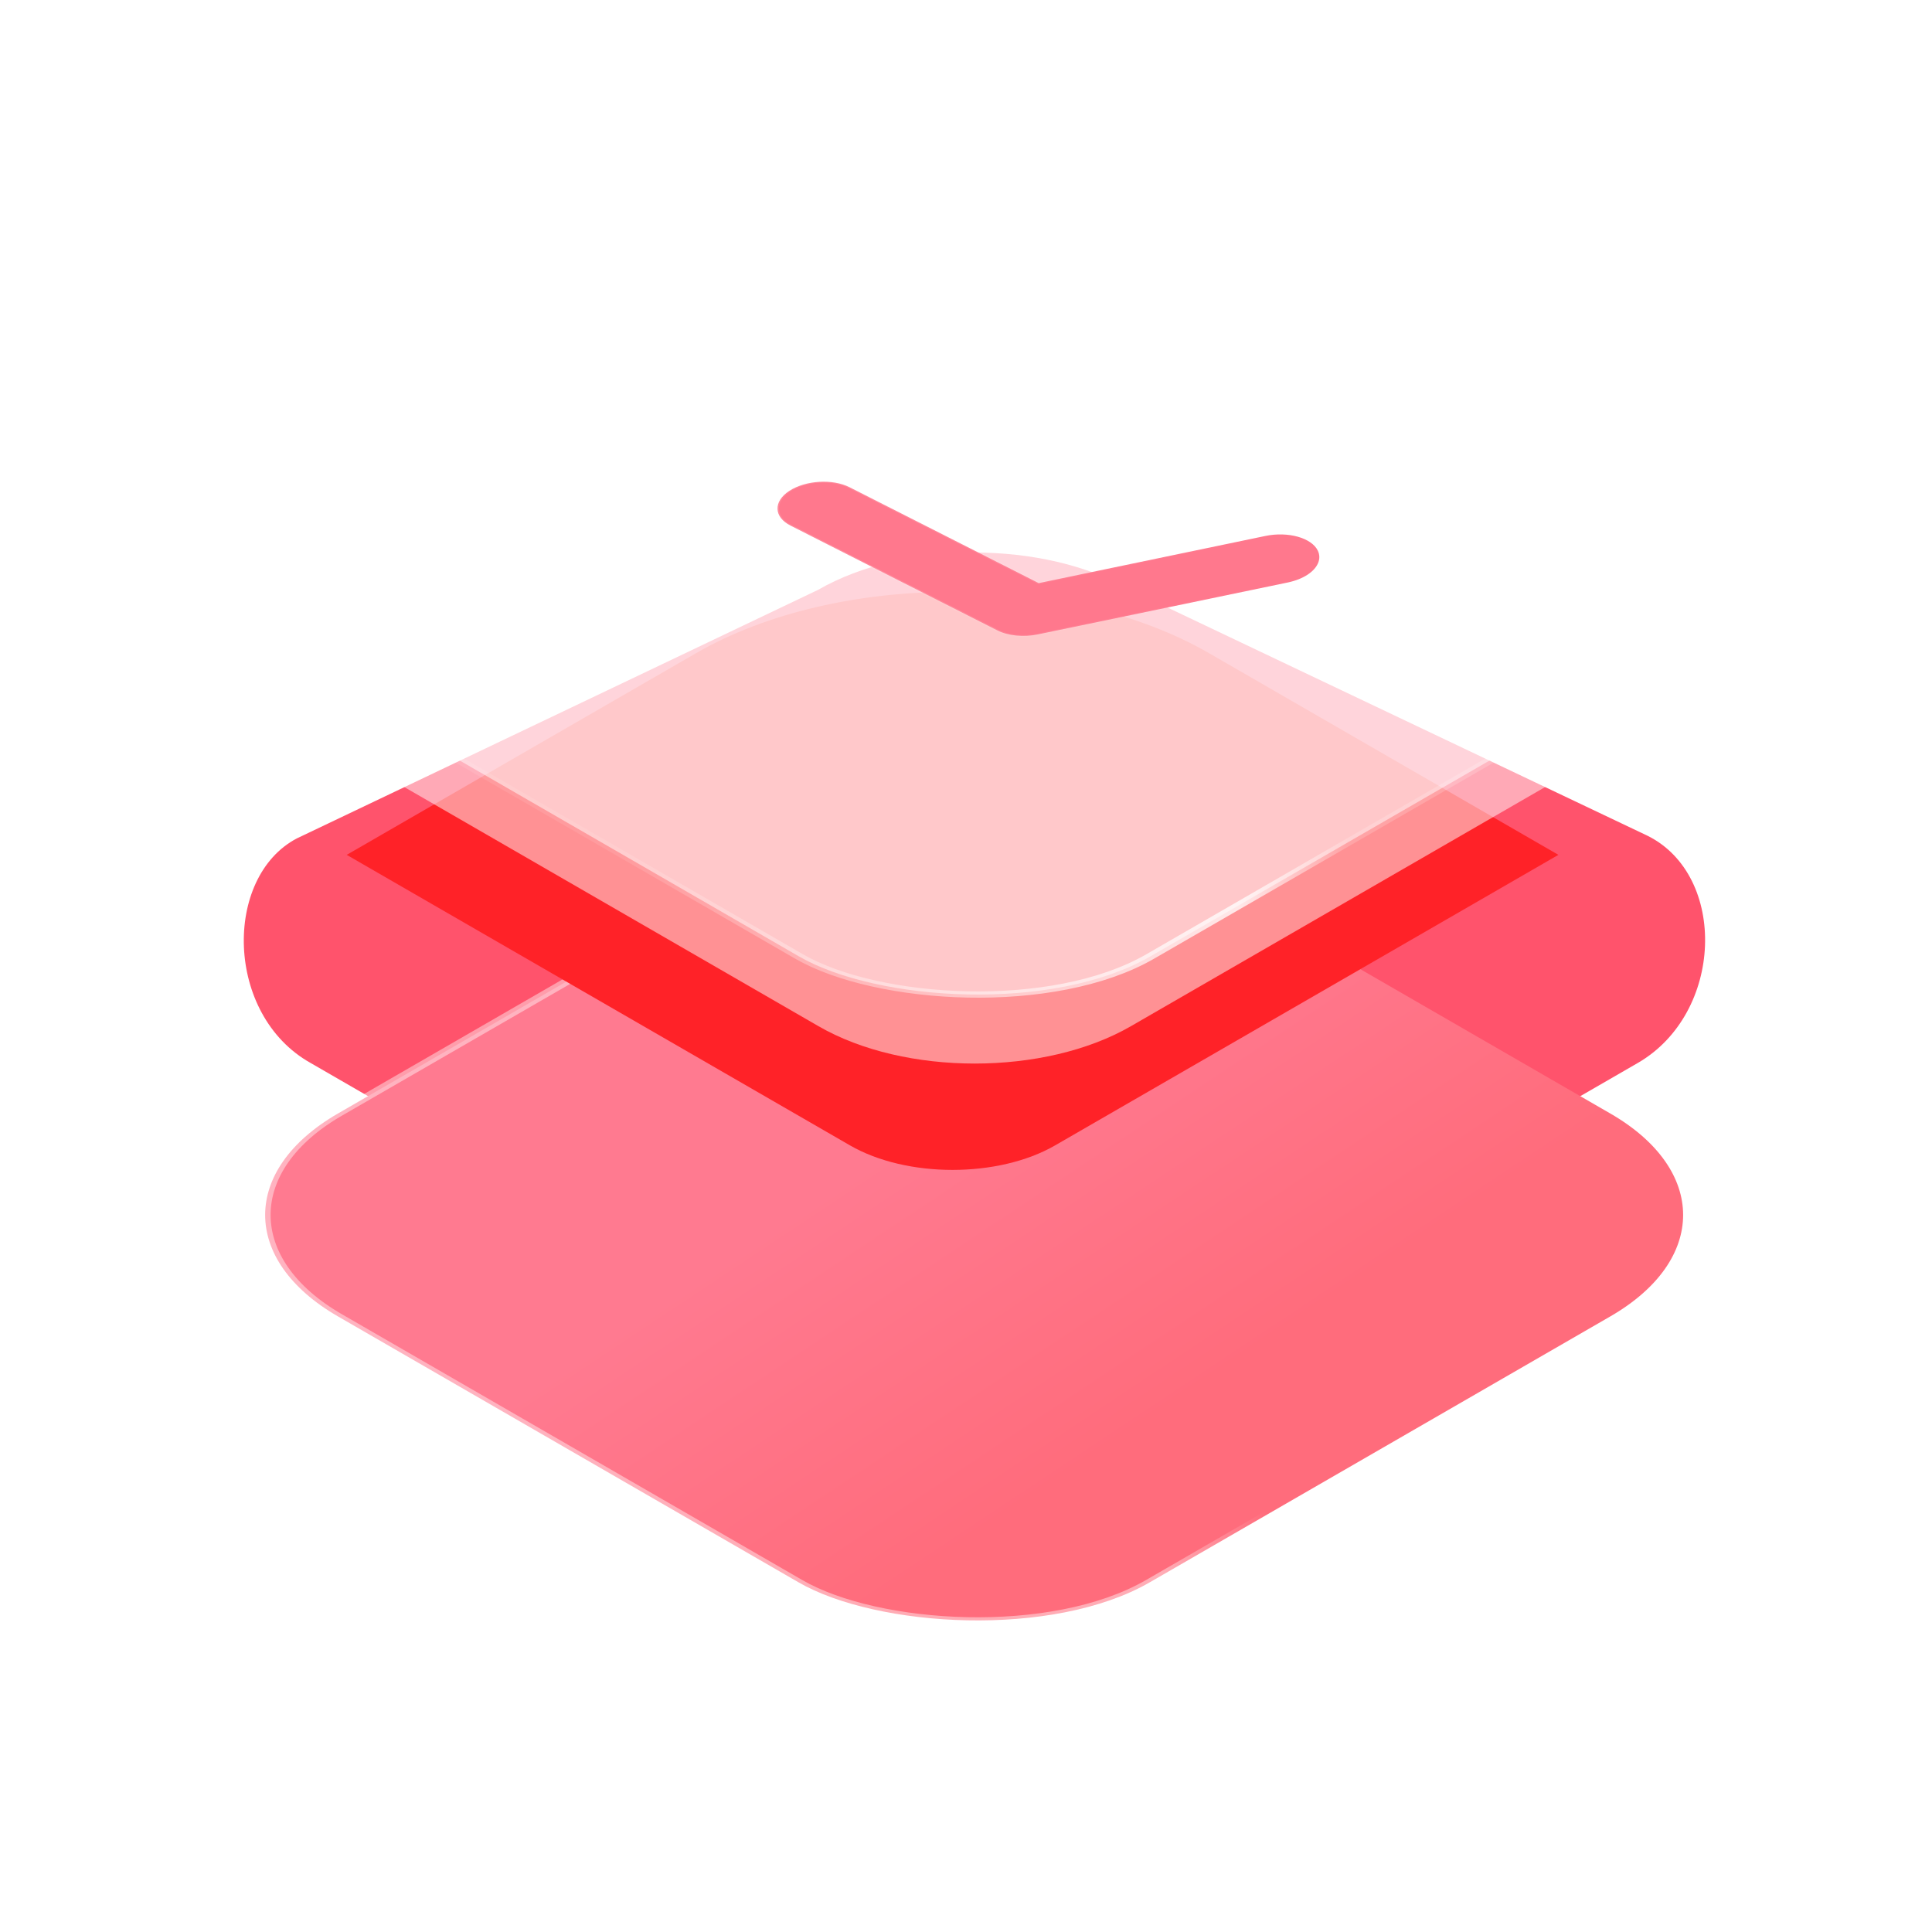 <svg viewBox="0 0 100 100" fill="none" xmlns="http://www.w3.org/2000/svg">
<path d="M16.083 55.023C11.627 52.53 11.56 45.397 15.36 43.398L42.342 30.531C46.805 27.954 54.043 27.954 58.507 30.531L85.288 43.264C89.421 45.331 89.229 52.446 84.765 55.023L58.507 70.182C54.043 72.759 46.805 72.759 42.342 70.182L16.083 55.023Z" fill="#FF536C"/>
<g filter="url(#filter0_d_1761_11736)">
<rect x="0.398" width="48.526" height="48.526" rx="10.5" transform="matrix(0.866 -0.5 0.866 0.5 8.053 47.756)" fill="url(#paint0_linear_1761_11736)" stroke="url(#paint1_linear_1761_11736)" stroke-width="0.46"/>
</g>
<g filter="url(#filter1_d_1761_11736)">
<path d="M17.946 39.035L36.029 28.596C43.361 24.363 55.248 24.363 62.579 28.596L80.662 39.035L54.614 54.072C51.681 55.766 46.927 55.766 43.994 54.072L17.946 39.035Z" fill="#FF2228"/>
</g>
<g filter="url(#filter2_b_1761_11736)">
<path d="M16.109 37.957C11.653 35.465 11.586 28.332 15.386 26.332L42.368 13.466C46.831 10.889 54.069 10.889 58.533 13.466L85.315 26.199C89.448 28.265 89.255 35.38 84.791 37.957L58.533 53.117C54.069 55.694 46.831 55.694 42.368 53.117L16.109 37.957Z" fill="white" fill-opacity="0.5"/>
</g>
<g filter="url(#filter3_b_1761_11736)">
<rect x="0.398" width="48.526" height="48.526" rx="10.5" transform="matrix(0.866 -0.5 0.866 0.5 8.079 30.69)" fill="white" fill-opacity="0.5" stroke="url(#paint2_linear_1761_11736)" stroke-width="0.46"/>
</g>
<g filter="url(#filter4_i_1761_11736)">
<mask id="path-6-inside-1_1761_11736" fill="white">
<path d="M67.674 28.943C67.407 29.117 67.067 29.255 66.671 29.34L53.725 32.031C52.977 32.185 52.175 32.106 51.616 31.822L40.921 26.401C40.044 25.957 40.015 25.15 40.856 24.601C41.698 24.052 43.093 23.967 43.971 24.412L53.763 29.375L65.501 26.934C66.674 26.692 67.886 27.031 68.21 27.695C68.421 28.134 68.192 28.605 67.674 28.943"/>
</mask>
<path d="M67.674 28.943C67.407 29.117 67.067 29.255 66.671 29.34L53.725 32.031C52.977 32.185 52.175 32.106 51.616 31.822L40.921 26.401C40.044 25.957 40.015 25.15 40.856 24.601C41.698 24.052 43.093 23.967 43.971 24.412L53.763 29.375L65.501 26.934C66.674 26.692 67.886 27.031 68.21 27.695C68.421 28.134 68.192 28.605 67.674 28.943" fill="#FF788D"/>
<path d="M66.671 29.34L66.692 29.38L66.692 29.38L66.671 29.34ZM53.725 32.031L53.746 32.072L53.746 32.072L53.725 32.031ZM53.763 29.375L53.712 29.409L53.743 29.425L53.785 29.416L53.763 29.375ZM65.501 26.934L65.479 26.893L65.479 26.893L65.501 26.934ZM68.21 27.695L68.282 27.68L68.282 27.68L68.21 27.695ZM67.619 28.915C67.362 29.083 67.032 29.217 66.649 29.299L66.692 29.38C67.102 29.293 67.453 29.15 67.728 28.971L67.619 28.915ZM66.649 29.299L53.703 31.99L53.746 32.072L66.692 29.38L66.649 29.299ZM53.704 31.99C52.981 32.139 52.207 32.062 51.667 31.789L51.565 31.856C52.144 32.15 52.973 32.231 53.746 32.072L53.704 31.99ZM51.667 31.789L40.972 26.368L40.87 26.435L51.565 31.856L51.667 31.789ZM40.972 26.368C40.126 25.939 40.097 25.16 40.911 24.629L40.802 24.573C39.933 25.14 39.961 25.974 40.87 26.435L40.972 26.368ZM40.911 24.629C41.726 24.097 43.074 24.017 43.919 24.445L44.022 24.378C43.114 23.918 41.671 24.006 40.802 24.573L40.911 24.629ZM43.919 24.445L53.712 29.409L53.815 29.342L44.022 24.378L43.919 24.445ZM53.785 29.416L65.522 26.975L65.479 26.893L53.742 29.334L53.785 29.416ZM65.522 26.975C66.656 26.741 67.826 27.069 68.137 27.709L68.282 27.68C67.947 26.993 66.692 26.643 65.479 26.893L65.522 26.975ZM68.137 27.709C68.341 28.133 68.121 28.588 67.619 28.915L67.728 28.971C68.264 28.622 68.501 28.135 68.282 27.68L68.137 27.709Z" fill="url(#paint3_linear_1761_11736)" mask="url(#path-6-inside-1_1761_11736)"/>
</g>
<defs>
<filter id="filter0_d_1761_11736" x="1.181" y="26.208" width="98.486" height="70.288" filterUnits="userSpaceOnUse" color-interpolation-filters="sRGB">
<feFlood flood-opacity="0" result="BackgroundImageFix"/>
<feColorMatrix in="SourceAlpha" type="matrix" values="0 0 0 0 0 0 0 0 0 0 0 0 0 0 0 0 0 0 127 0" result="hardAlpha"/>
<feOffset dy="15.329"/>
<feGaussianBlur stdDeviation="6.131"/>
<feComposite in2="hardAlpha" operator="out"/>
<feColorMatrix type="matrix" values="0 0 0 0 1 0 0 0 0 0.344 0 0 0 0 0.449 0 0 0 0.5 0"/>
<feBlend mode="normal" in2="BackgroundImageFix" result="effect1_dropShadow_1761_11736"/>
<feBlend mode="normal" in="SourceGraphic" in2="effect1_dropShadow_1761_11736" result="shape"/>
</filter>
<filter id="filter1_d_1761_11736" x="11.202" y="23.889" width="76.205" height="43.409" filterUnits="userSpaceOnUse" color-interpolation-filters="sRGB">
<feFlood flood-opacity="0" result="BackgroundImageFix"/>
<feColorMatrix in="SourceAlpha" type="matrix" values="0 0 0 0 0 0 0 0 0 0 0 0 0 0 0 0 0 0 127 0" result="hardAlpha"/>
<feOffset dy="5.212"/>
<feGaussianBlur stdDeviation="3.372"/>
<feComposite in2="hardAlpha" operator="out"/>
<feColorMatrix type="matrix" values="0 0 0 0 1 0 0 0 0 0.188 0 0 0 0 0.22 0 0 0 1 0"/>
<feBlend mode="normal" in2="BackgroundImageFix" result="effect1_dropShadow_1761_11736"/>
<feBlend mode="normal" in="SourceGraphic" in2="effect1_dropShadow_1761_11736" result="shape"/>
</filter>
<filter id="filter2_b_1761_11736" x="6.513" y="5.402" width="87.901" height="55.778" filterUnits="userSpaceOnUse" color-interpolation-filters="sRGB">
<feFlood flood-opacity="0" result="BackgroundImageFix"/>
<feGaussianBlur in="BackgroundImageFix" stdDeviation="3.066"/>
<feComposite in2="SourceAlpha" operator="in" result="effect1_backgroundBlur_1761_11736"/>
<feBlend mode="normal" in="SourceGraphic" in2="effect1_backgroundBlur_1761_11736" result="shape"/>
</filter>
<filter id="filter3_b_1761_11736" x="7.338" y="3.011" width="86.223" height="54.96" filterUnits="userSpaceOnUse" color-interpolation-filters="sRGB">
<feFlood flood-opacity="0" result="BackgroundImageFix"/>
<feGaussianBlur in="BackgroundImageFix" stdDeviation="3.066"/>
<feComposite in2="SourceAlpha" operator="in" result="effect1_backgroundBlur_1761_11736"/>
<feBlend mode="normal" in="SourceGraphic" in2="effect1_backgroundBlur_1761_11736" result="shape"/>
</filter>
<filter id="filter4_i_1761_11736" x="40.244" y="24.127" width="28.044" height="8.328" filterUnits="userSpaceOnUse" color-interpolation-filters="sRGB">
<feFlood flood-opacity="0" result="BackgroundImageFix"/>
<feBlend mode="normal" in="SourceGraphic" in2="BackgroundImageFix" result="shape"/>
<feColorMatrix in="SourceAlpha" type="matrix" values="0 0 0 0 0 0 0 0 0 0 0 0 0 0 0 0 0 0 127 0" result="hardAlpha"/>
<feOffset dy="0.806"/>
<feGaussianBlur stdDeviation="0.173"/>
<feComposite in2="hardAlpha" operator="arithmetic" k2="-1" k3="1"/>
<feColorMatrix type="matrix" values="0 0 0 0 1 0 0 0 0 1 0 0 0 0 1 0 0 0 1 0"/>
<feBlend mode="normal" in2="shape" result="effect1_innerShadow_1761_11736"/>
</filter>
<linearGradient id="paint0_linear_1761_11736" x1="9.186" y1="41" x2="7.686" y2="19.567" gradientUnits="userSpaceOnUse">
<stop stop-color="#FF6C7C"/>
<stop offset="1" stop-color="#FF7A90"/>
</linearGradient>
<linearGradient id="paint1_linear_1761_11736" x1="4.244" y1="19.925" x2="25.75" y2="40.095" gradientUnits="userSpaceOnUse">
<stop stop-color="white" stop-opacity="0.43"/>
<stop offset="0.847" stop-color="white" stop-opacity="0.44"/>
<stop offset="1" stop-color="white" stop-opacity="0"/>
</linearGradient>
<linearGradient id="paint2_linear_1761_11736" x1="5.912" y1="21.46" x2="28.275" y2="42.621" gradientUnits="userSpaceOnUse">
<stop stop-color="white" stop-opacity="0.09"/>
<stop offset="0.847" stop-color="white" stop-opacity="0.79"/>
<stop offset="1" stop-color="white" stop-opacity="0.17"/>
</linearGradient>
<linearGradient id="paint3_linear_1761_11736" x1="43.282" y1="25.562" x2="62.838" y2="20.082" gradientUnits="userSpaceOnUse">
<stop stop-color="white" stop-opacity="0.25"/>
<stop offset="1" stop-color="white" stop-opacity="0"/>
</linearGradient>
</defs>
</svg>
